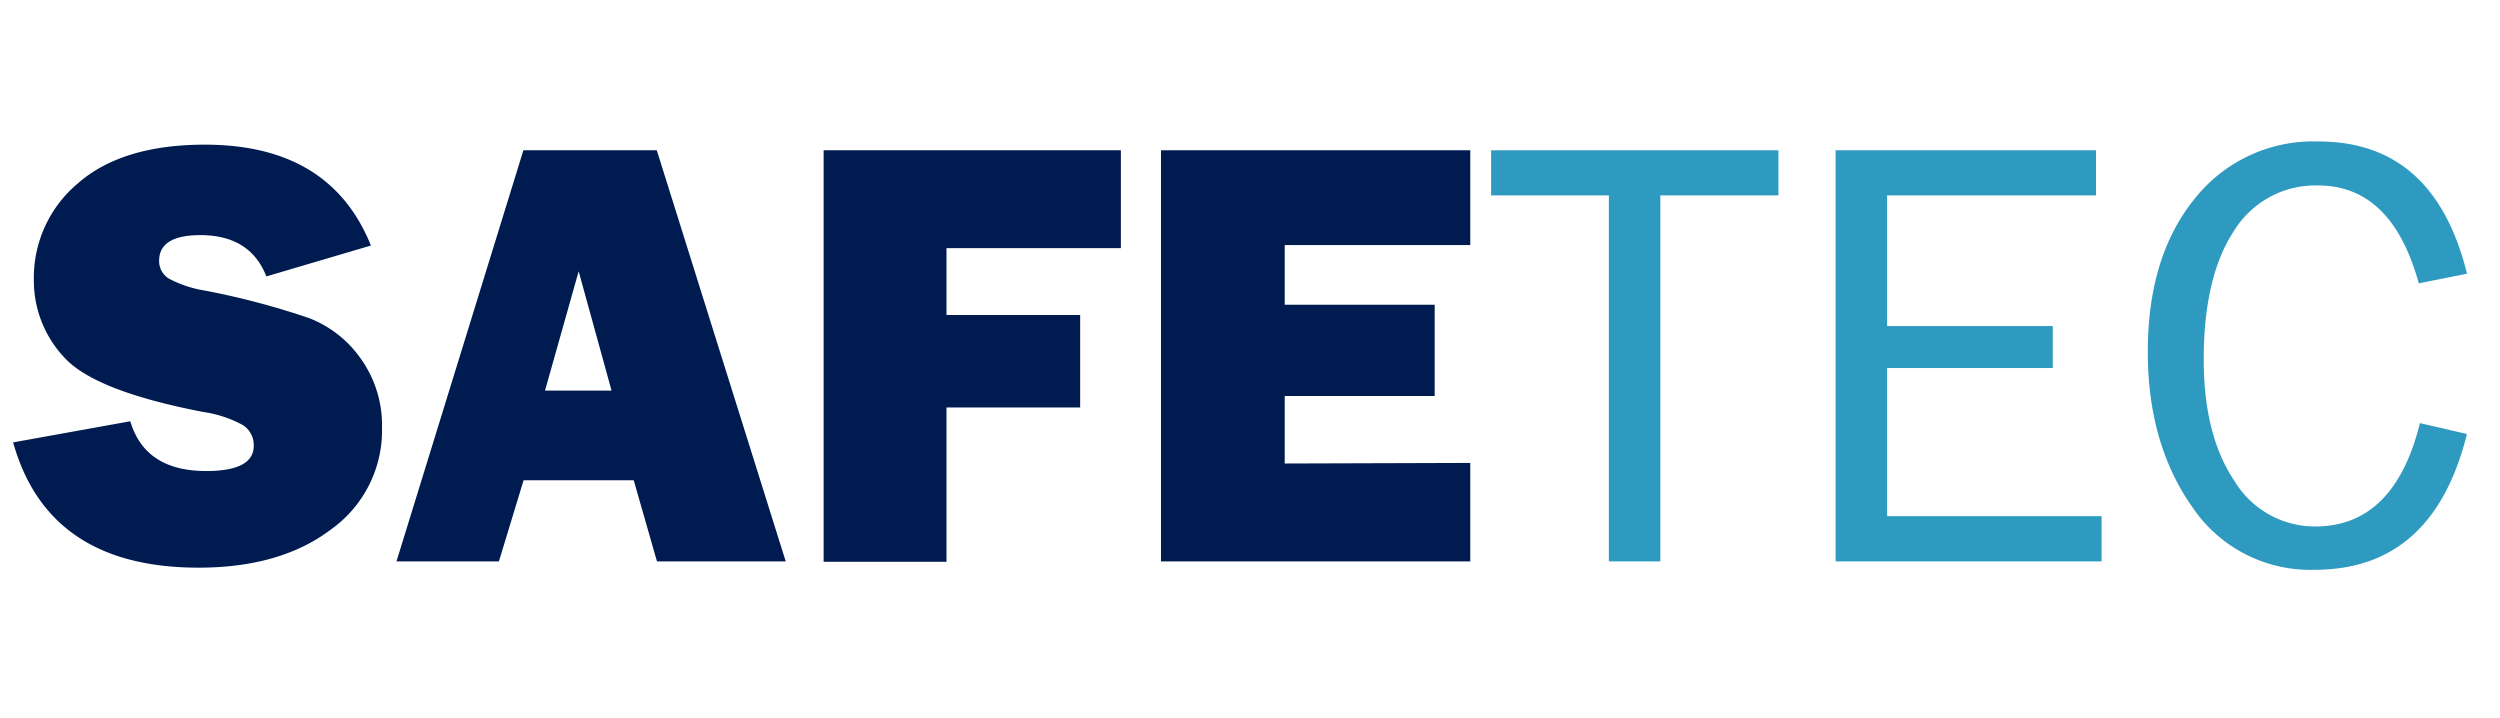 <svg id="Layer_1" data-name="Layer 1" xmlns="http://www.w3.org/2000/svg" xmlns:xlink="http://www.w3.org/1999/xlink" viewBox="0 0 259.22 74.45"><defs><style>.cls-1{fill:none;}.cls-2{clip-path:url(#clip-path);}.cls-3{fill:#001b50;}.cls-4{fill:#2e9ac0;}</style><clipPath id="clip-path"><rect class="cls-1" width="259.22" height="74.45"/></clipPath></defs><title>safetec</title><g class="cls-2"><path class="cls-3" d="M1.36,45.87l12.15-2.19q1.53,5.16,7.87,5.16,4.94,0,4.93-2.63a2.44,2.44,0,0,0-1.14-2.14,12.18,12.18,0,0,0-4.08-1.35Q9.88,40.56,6.7,37.1A11.63,11.63,0,0,1,3.51,29a12.76,12.76,0,0,1,4.58-10q4.58-4,13.16-4,13,0,17.21,10.46L27.62,28.66q-1.68-4.28-6.84-4.28-4.28,0-4.28,2.66a2.11,2.11,0,0,0,1,1.84,12,12,0,0,0,3.75,1.25A79.73,79.73,0,0,1,32.09,33a11.72,11.72,0,0,1,5.37,4.26,11.88,11.88,0,0,1,2.15,7.11,12.6,12.6,0,0,1-5.24,10.49q-5.25,4-13.78,4Q5,58.86,1.36,45.87Z"/><path class="cls-3" d="M68.12,58.21,65.71,49.8H54.29l-2.56,8.41H41.11L54.27,15.58H68.1L81.47,58.21ZM56.51,40.5h6.9L60,28.13Z"/><path class="cls-3" d="M112,42.25H98.14v16H85.4V15.58h30.82V25.73H98.14v6.93H112Z"/><path class="cls-3" d="M152.45,48V58.21H120.38V15.58h32.07v9.83H133.21V31.6h15.55v9.46H133.21v7Z"/><path class="cls-4" d="M172.16,58.21h-5.34V20.26H154.61V15.58H184.4v4.68H172.16Z"/><path class="cls-4" d="M217.91,53.52v4.69H190.33V15.58h27v4.68H195.67V33.81h17.18v4.35H195.67V53.52Z"/><path class="cls-4" d="M250.92,43.87,255.79,45Q252.3,59.08,240,59.08a14.73,14.73,0,0,1-12.7-6.53q-4.6-6.54-4.6-16.07,0-9.84,4.81-15.81a15.69,15.69,0,0,1,12.9-6q12,0,15.39,13.71l-5,1Q248,19.23,240.36,19.23A9.92,9.92,0,0,0,231.6,24q-3.1,4.74-3.1,13.29,0,7.84,3.18,12.57a9.76,9.76,0,0,0,8.43,4.73Q248.27,54.55,250.92,43.87Z"/></g></svg>